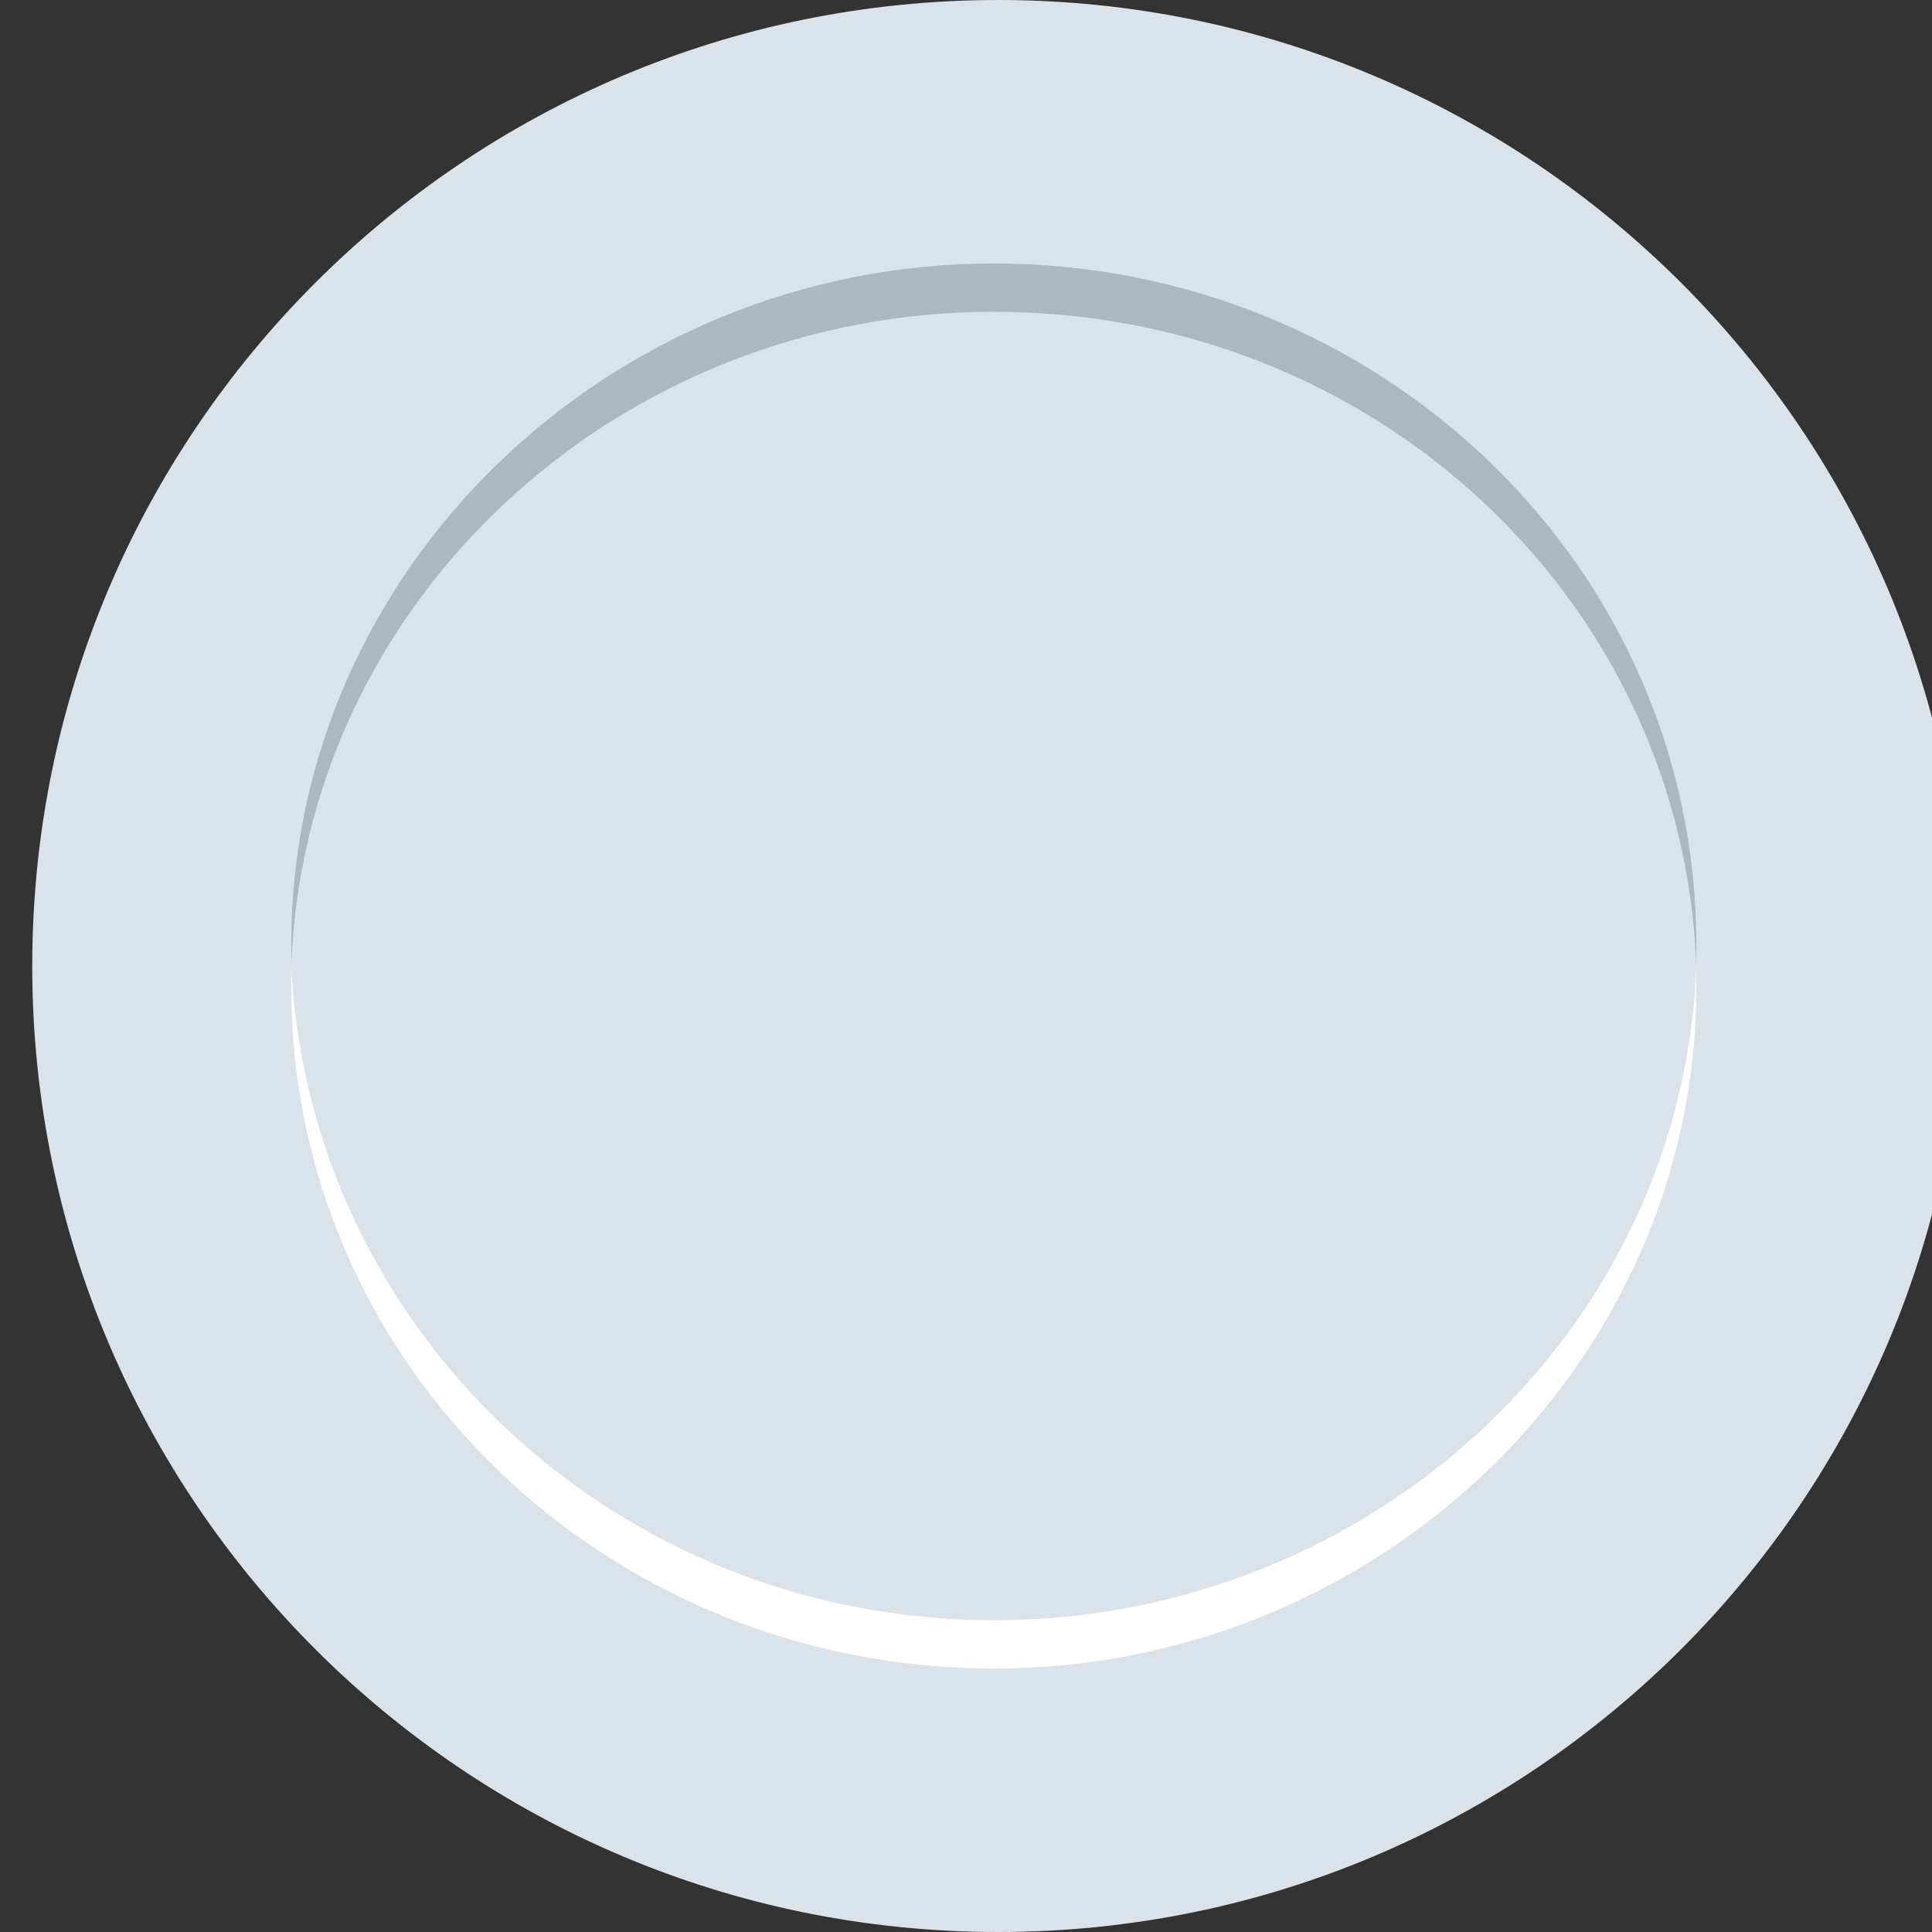 <svg width="16" height="16" viewBox="0 0 16 16" fill="none" xmlns="http://www.w3.org/2000/svg">
<rect x="0" y="0" width="16" height="16" fill="#333333" stroke="none"/>
<g clip-path="url(#clip0_47_567)">
<path d="M8.267 16C12.685 16 16.267 12.418 16.267 8C16.267 3.582 12.685 0 8.267 0C3.848 0 0.267 3.582 0.267 8C0.267 12.418 3.848 16 8.267 16Z" fill="#DAE3EA"/>
<path d="M8.23 2.582C5.103 2.582 2.521 4.982 2.412 8V7.818C2.412 4.727 5.03 2.182 8.23 2.182C11.43 2.182 14.048 4.691 14.048 7.818V8C13.939 4.982 11.394 2.582 8.23 2.582Z" fill="#ACB8BF"/>
<path d="M8.23 13.418C11.357 13.418 13.939 11.018 14.048 8V8.182C14.048 11.273 11.43 13.818 8.23 13.818C5.03 13.818 2.412 11.309 2.412 8.182V8C2.558 11.018 5.103 13.418 8.23 13.418Z" fill="white"/>
</g>
<defs>
<clipPath id="clip0_47_567">
<rect width="16" height="16" fill="white"/>
</clipPath>
</defs>
</svg>
